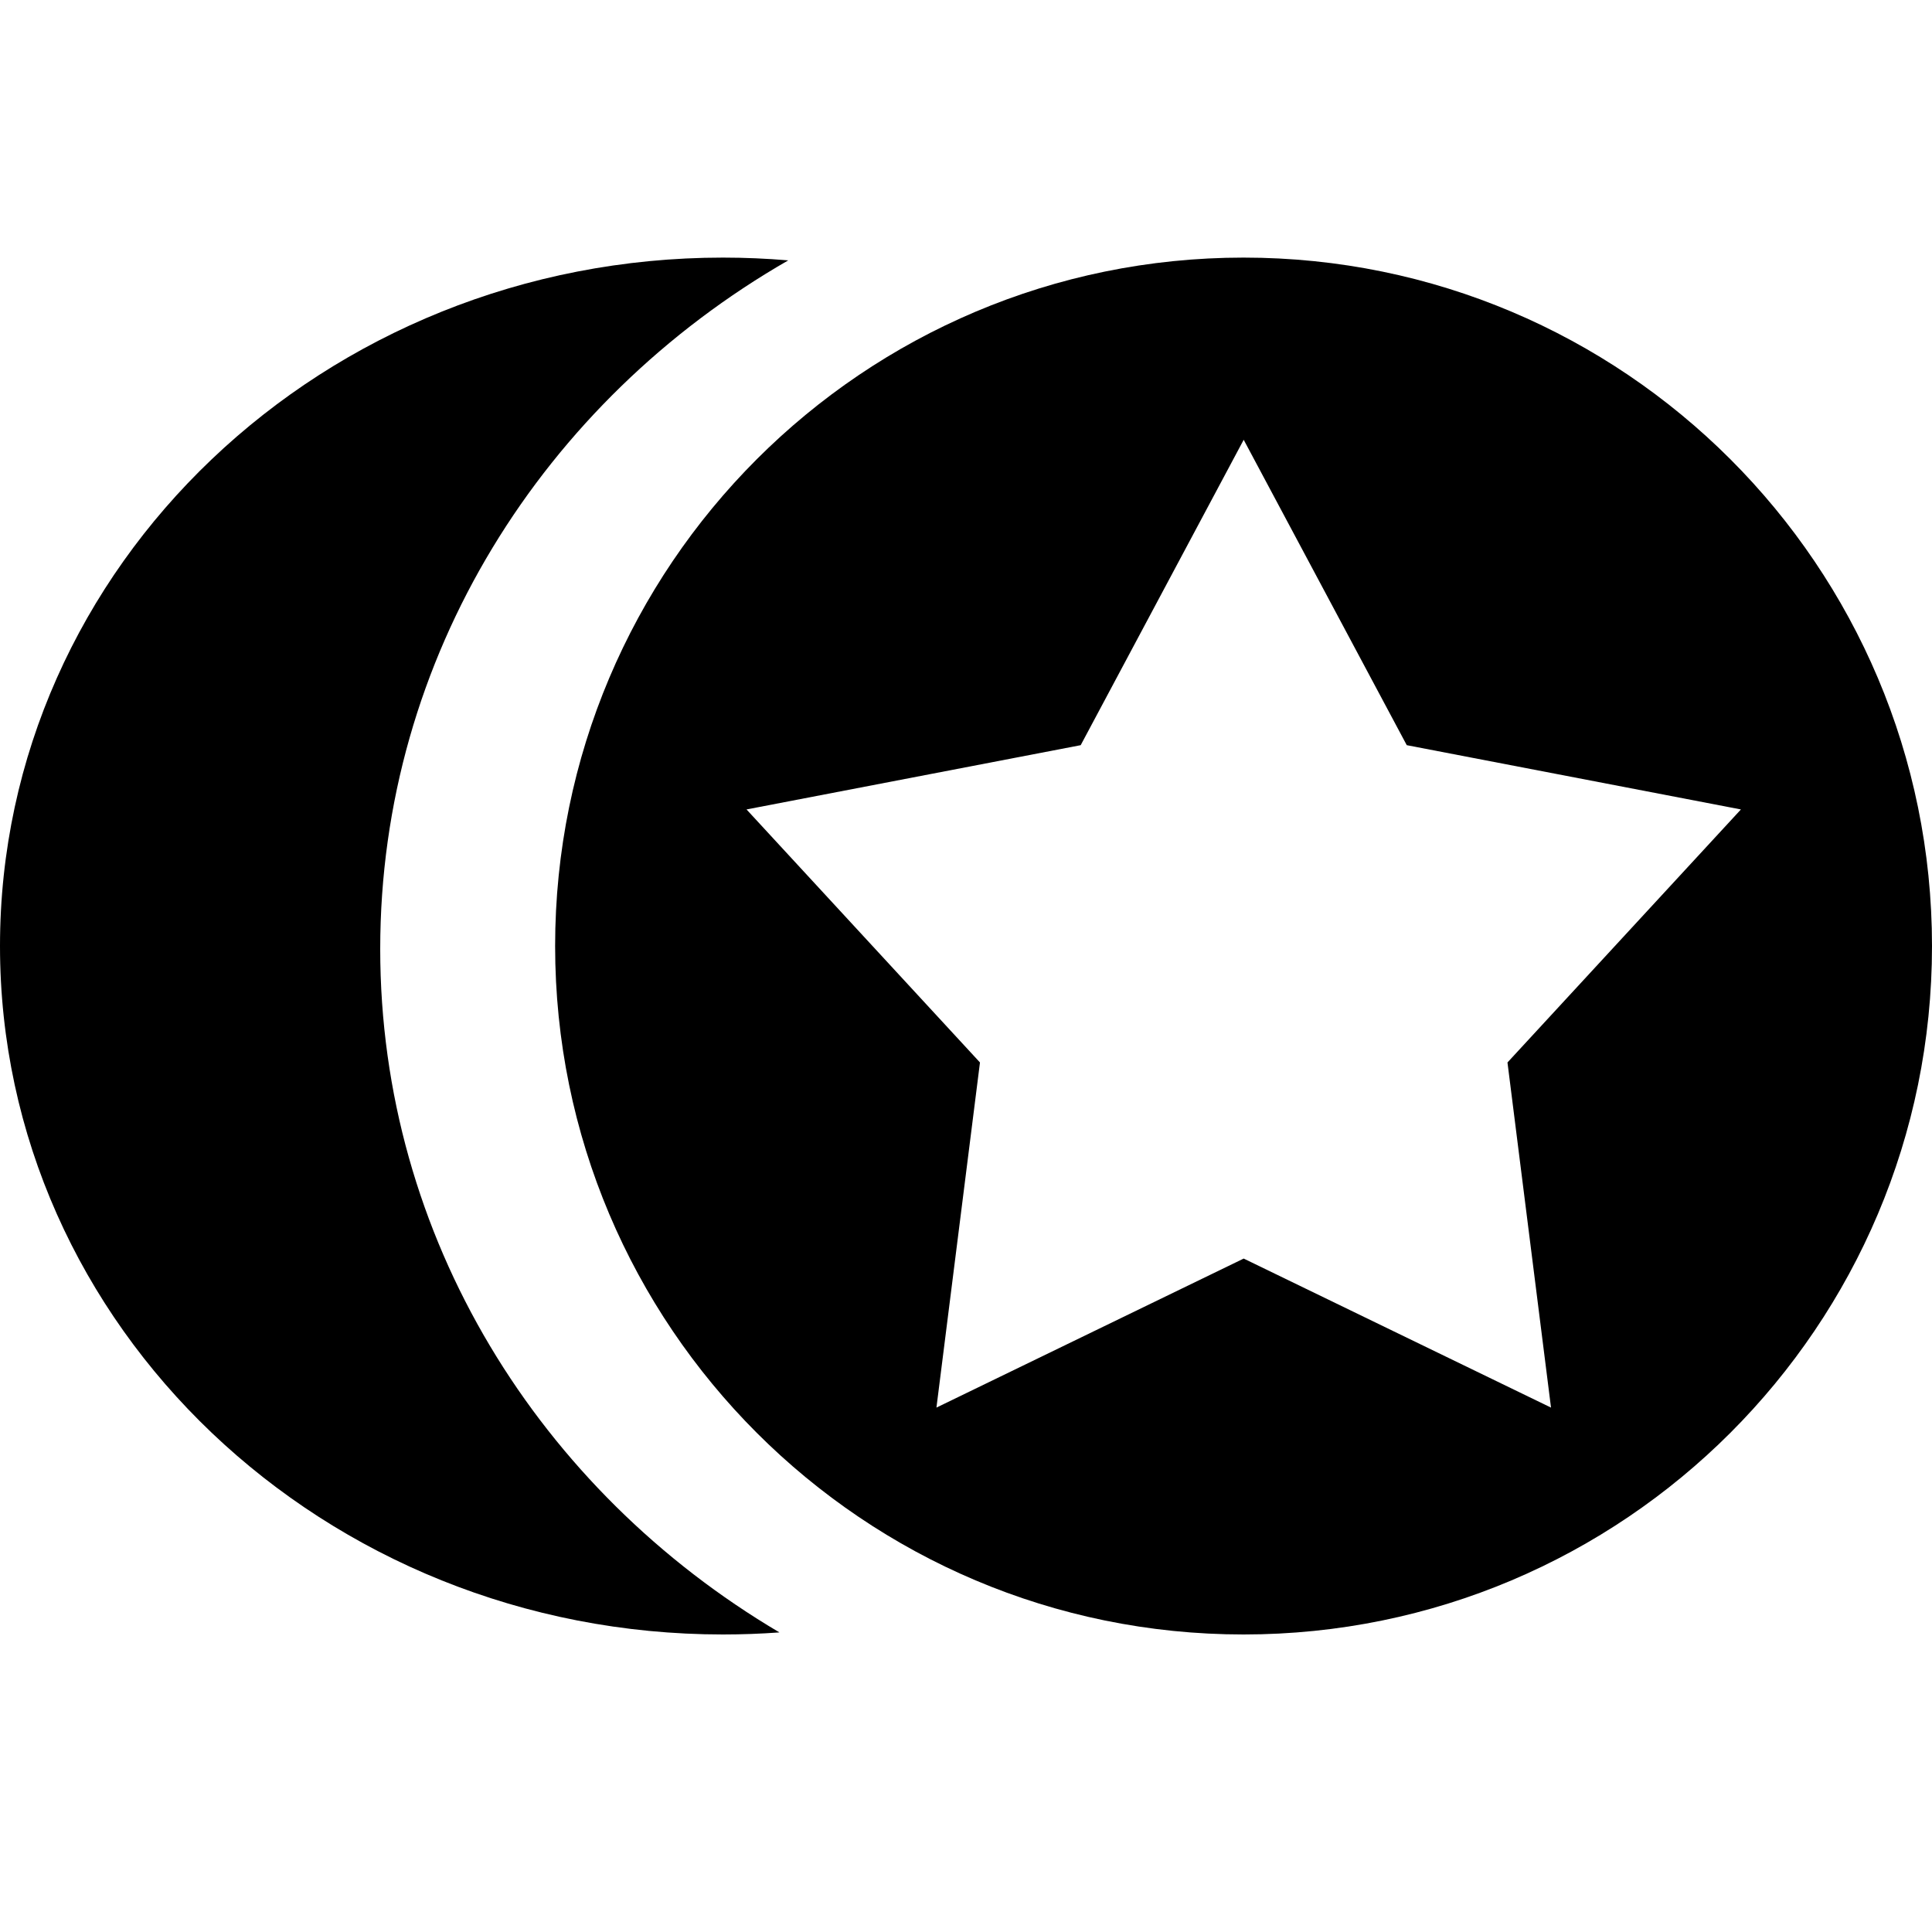 <svg xmlns="http://www.w3.org/2000/svg" width="20" height="20" viewBox="0 0 30 22" fill="currentColor"><path fill-rule="evenodd" clip-rule="evenodd" d="M19.31 21.38C25.214 21.38 30 16.594 30 10.69C30 4.786 25.214 0 19.31 0C13.406 0 8.62 4.786 8.62 10.69C8.62 16.594 13.406 21.38 19.31 21.38ZM16.781 7.571L19.312 2.829L21.844 7.571L27.033 8.569L23.408 12.498L24.084 17.857L19.312 15.543L14.541 17.857L15.217 12.498L11.592 8.569L16.781 7.571Z" fill="currentColor"></path><path d="M19.312 2.829L16.781 7.571L11.592 8.569L15.217 12.498L14.541 17.857L19.312 15.543L24.084 17.857L23.408 12.498L27.033 8.569L21.844 7.571L19.312 2.829Z" fill="none"></path><path fill-rule="evenodd" clip-rule="evenodd" d="M12.24 0.043C11.906 0.015 11.568 0 11.227 0C5.027 0 0 4.786 0 10.69C0 16.594 5.027 21.38 11.227 21.38C11.522 21.38 11.814 21.369 12.103 21.348C8.382 19.15 5.904 15.219 5.904 10.735C5.904 6.197 8.443 2.225 12.24 0.043Z" fill="currentColor"></path></svg>